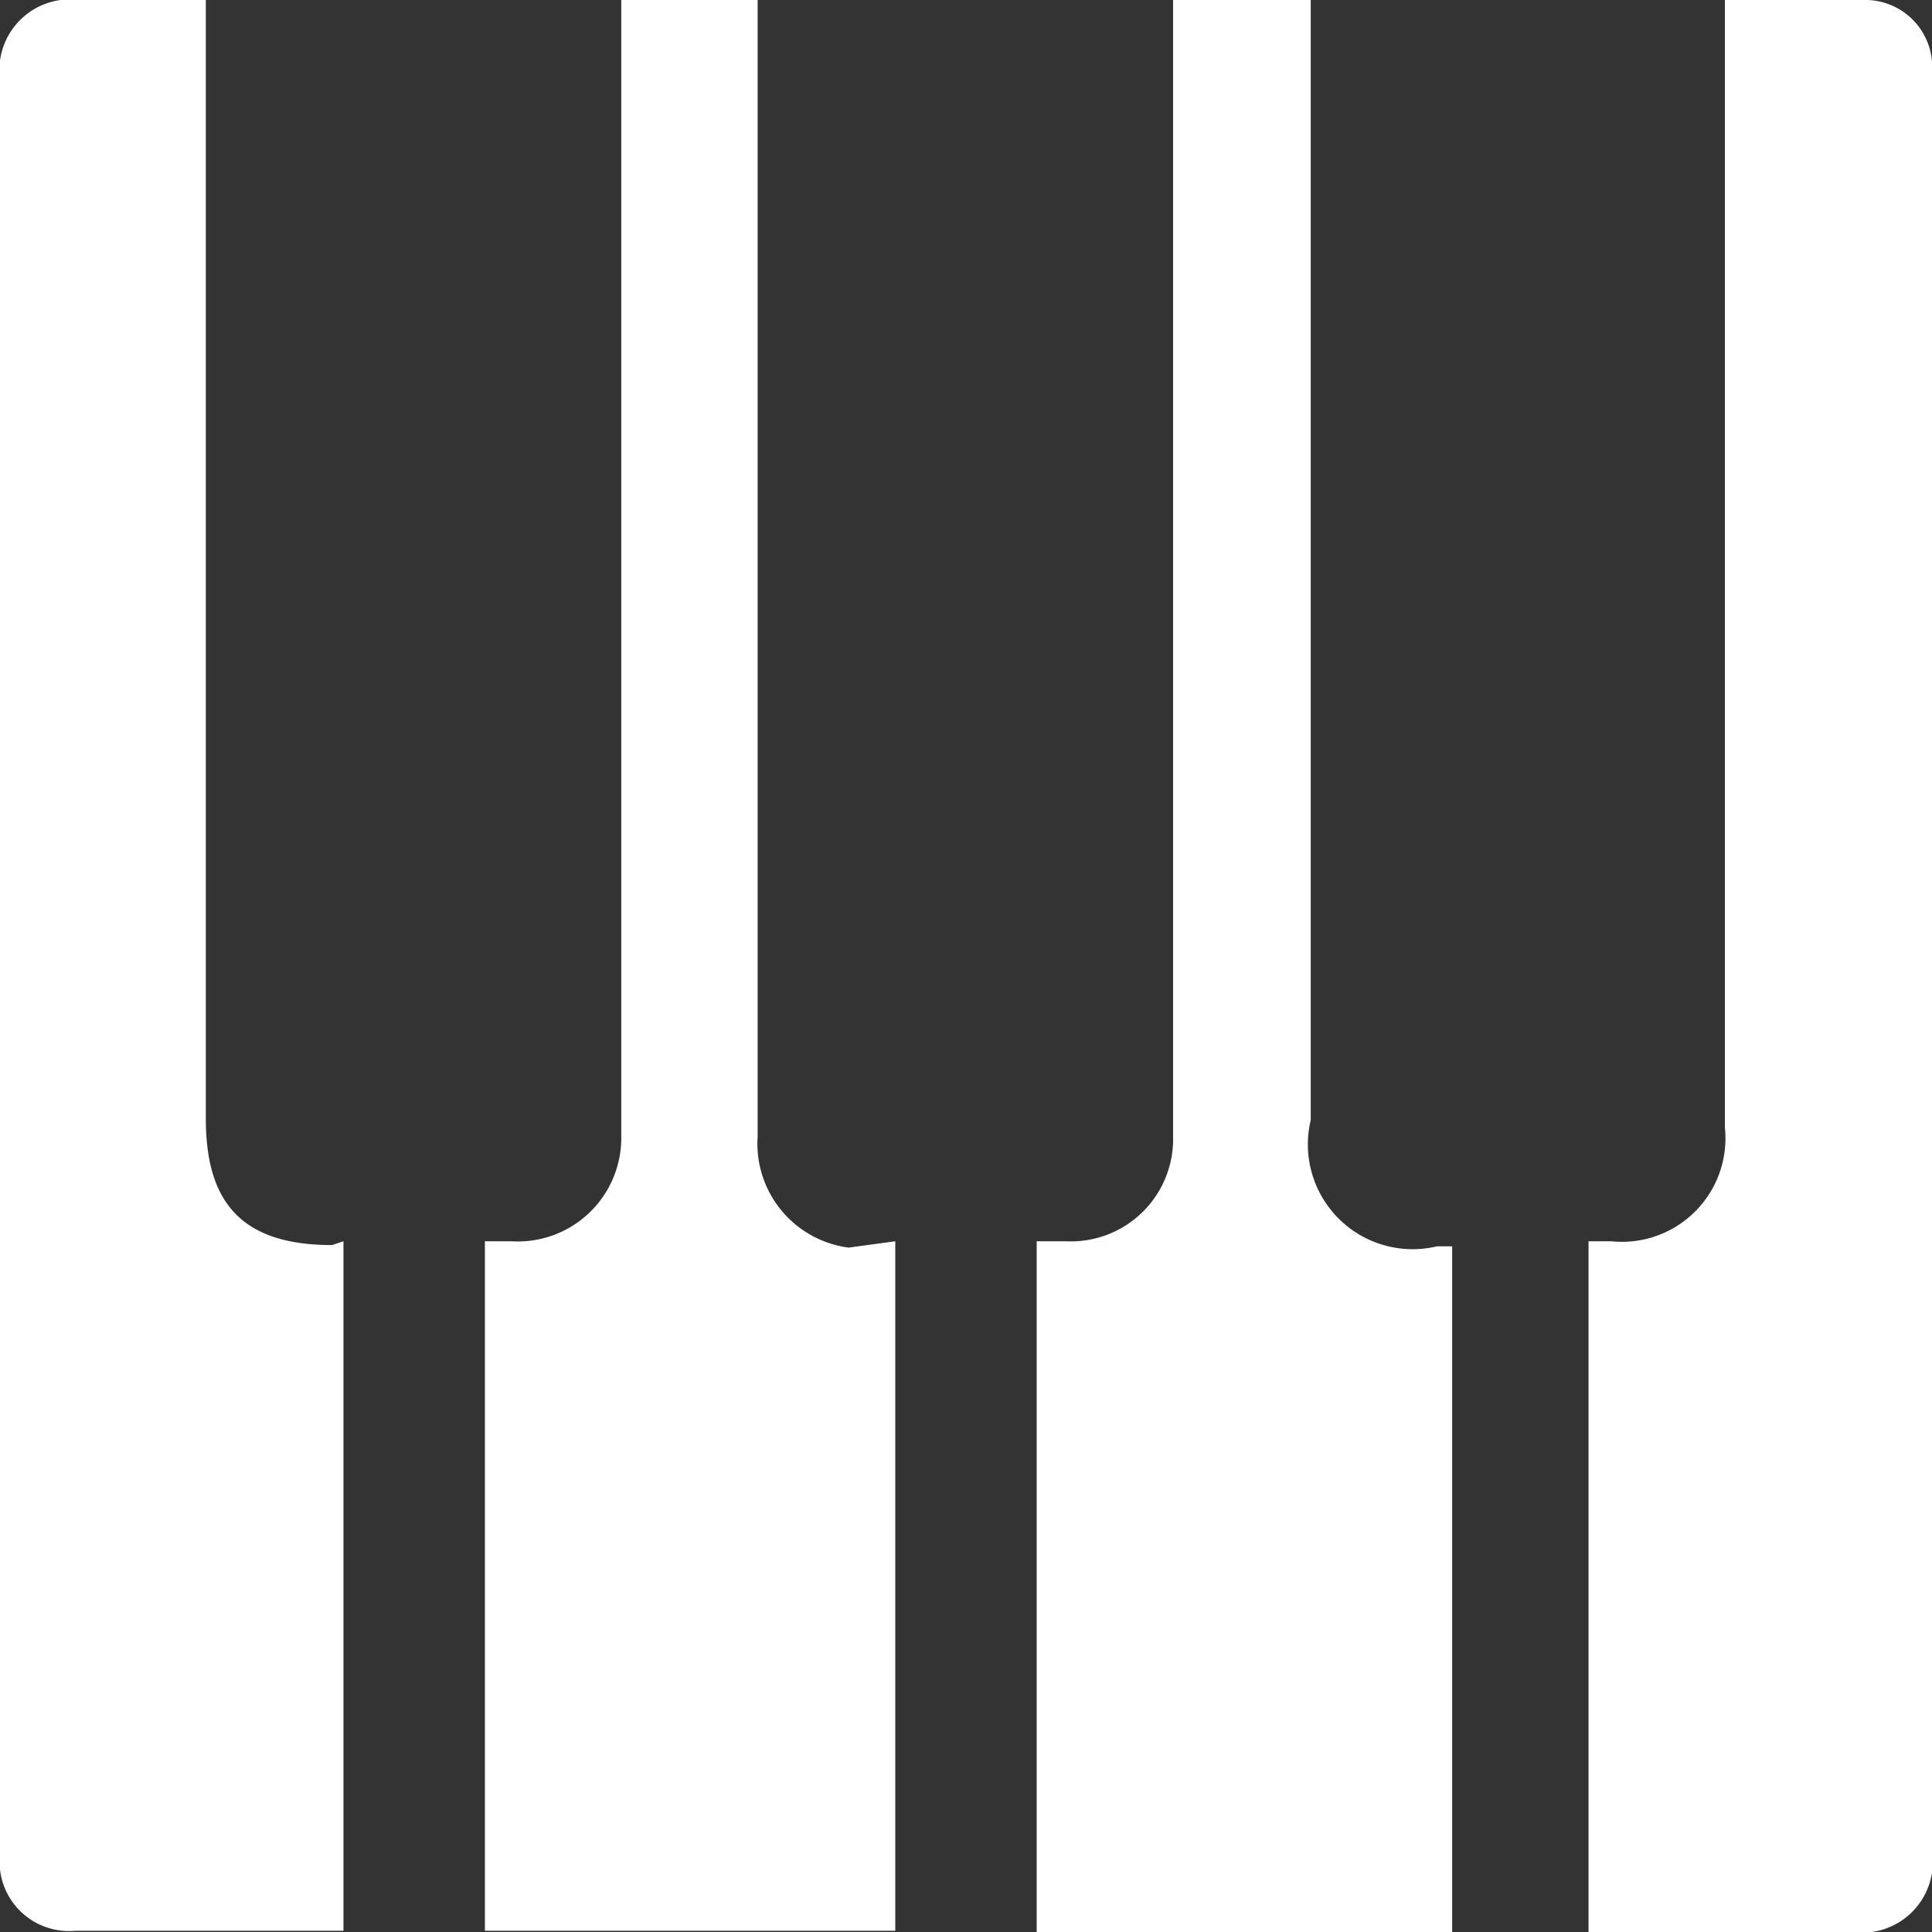 <svg xmlns="http://www.w3.org/2000/svg" viewBox="0 0 15.3 15.3"><rect x="0" y="0" width="15.3" height="15.3" fill="#333333" stroke="none"/><defs><style>.cls-1{fill:#fff;}</style></defs><title>PianoPlayer_Icon</title><g id="Layer_2" data-name="Layer 2"><g id="Layer_1-2" data-name="Layer 1"><path class="cls-1" d="M13.66,0c.39,0,.76,0,1.13,0a.53.53,0,0,1,.51.57V14.66a.56.56,0,0,1-.63.64H12.58V9.83h.18a.82.82,0,0,0,.9-.9V0Z"/><path class="cls-1" d="M2.72,9.83v5.46H.6a.55.55,0,0,1-.6-.61V.63A.56.56,0,0,1,.63,0h1c0,.06,0,.12,0,.17V8.86c0,.67.29,1,1,1Z"/><path class="cls-1" d="M8.21,9.83h.23A.81.81,0,0,0,9.29,9V0h1.09V8.87a.83.83,0,0,0,1,1h.12v5.46H8.21Z"/><path class="cls-1" d="M7.09,9.83v5.46H3.84V9.83h.21A.82.82,0,0,0,4.92,9V0H6V9a.83.83,0,0,0,.72.88Z"/></g></g></svg>